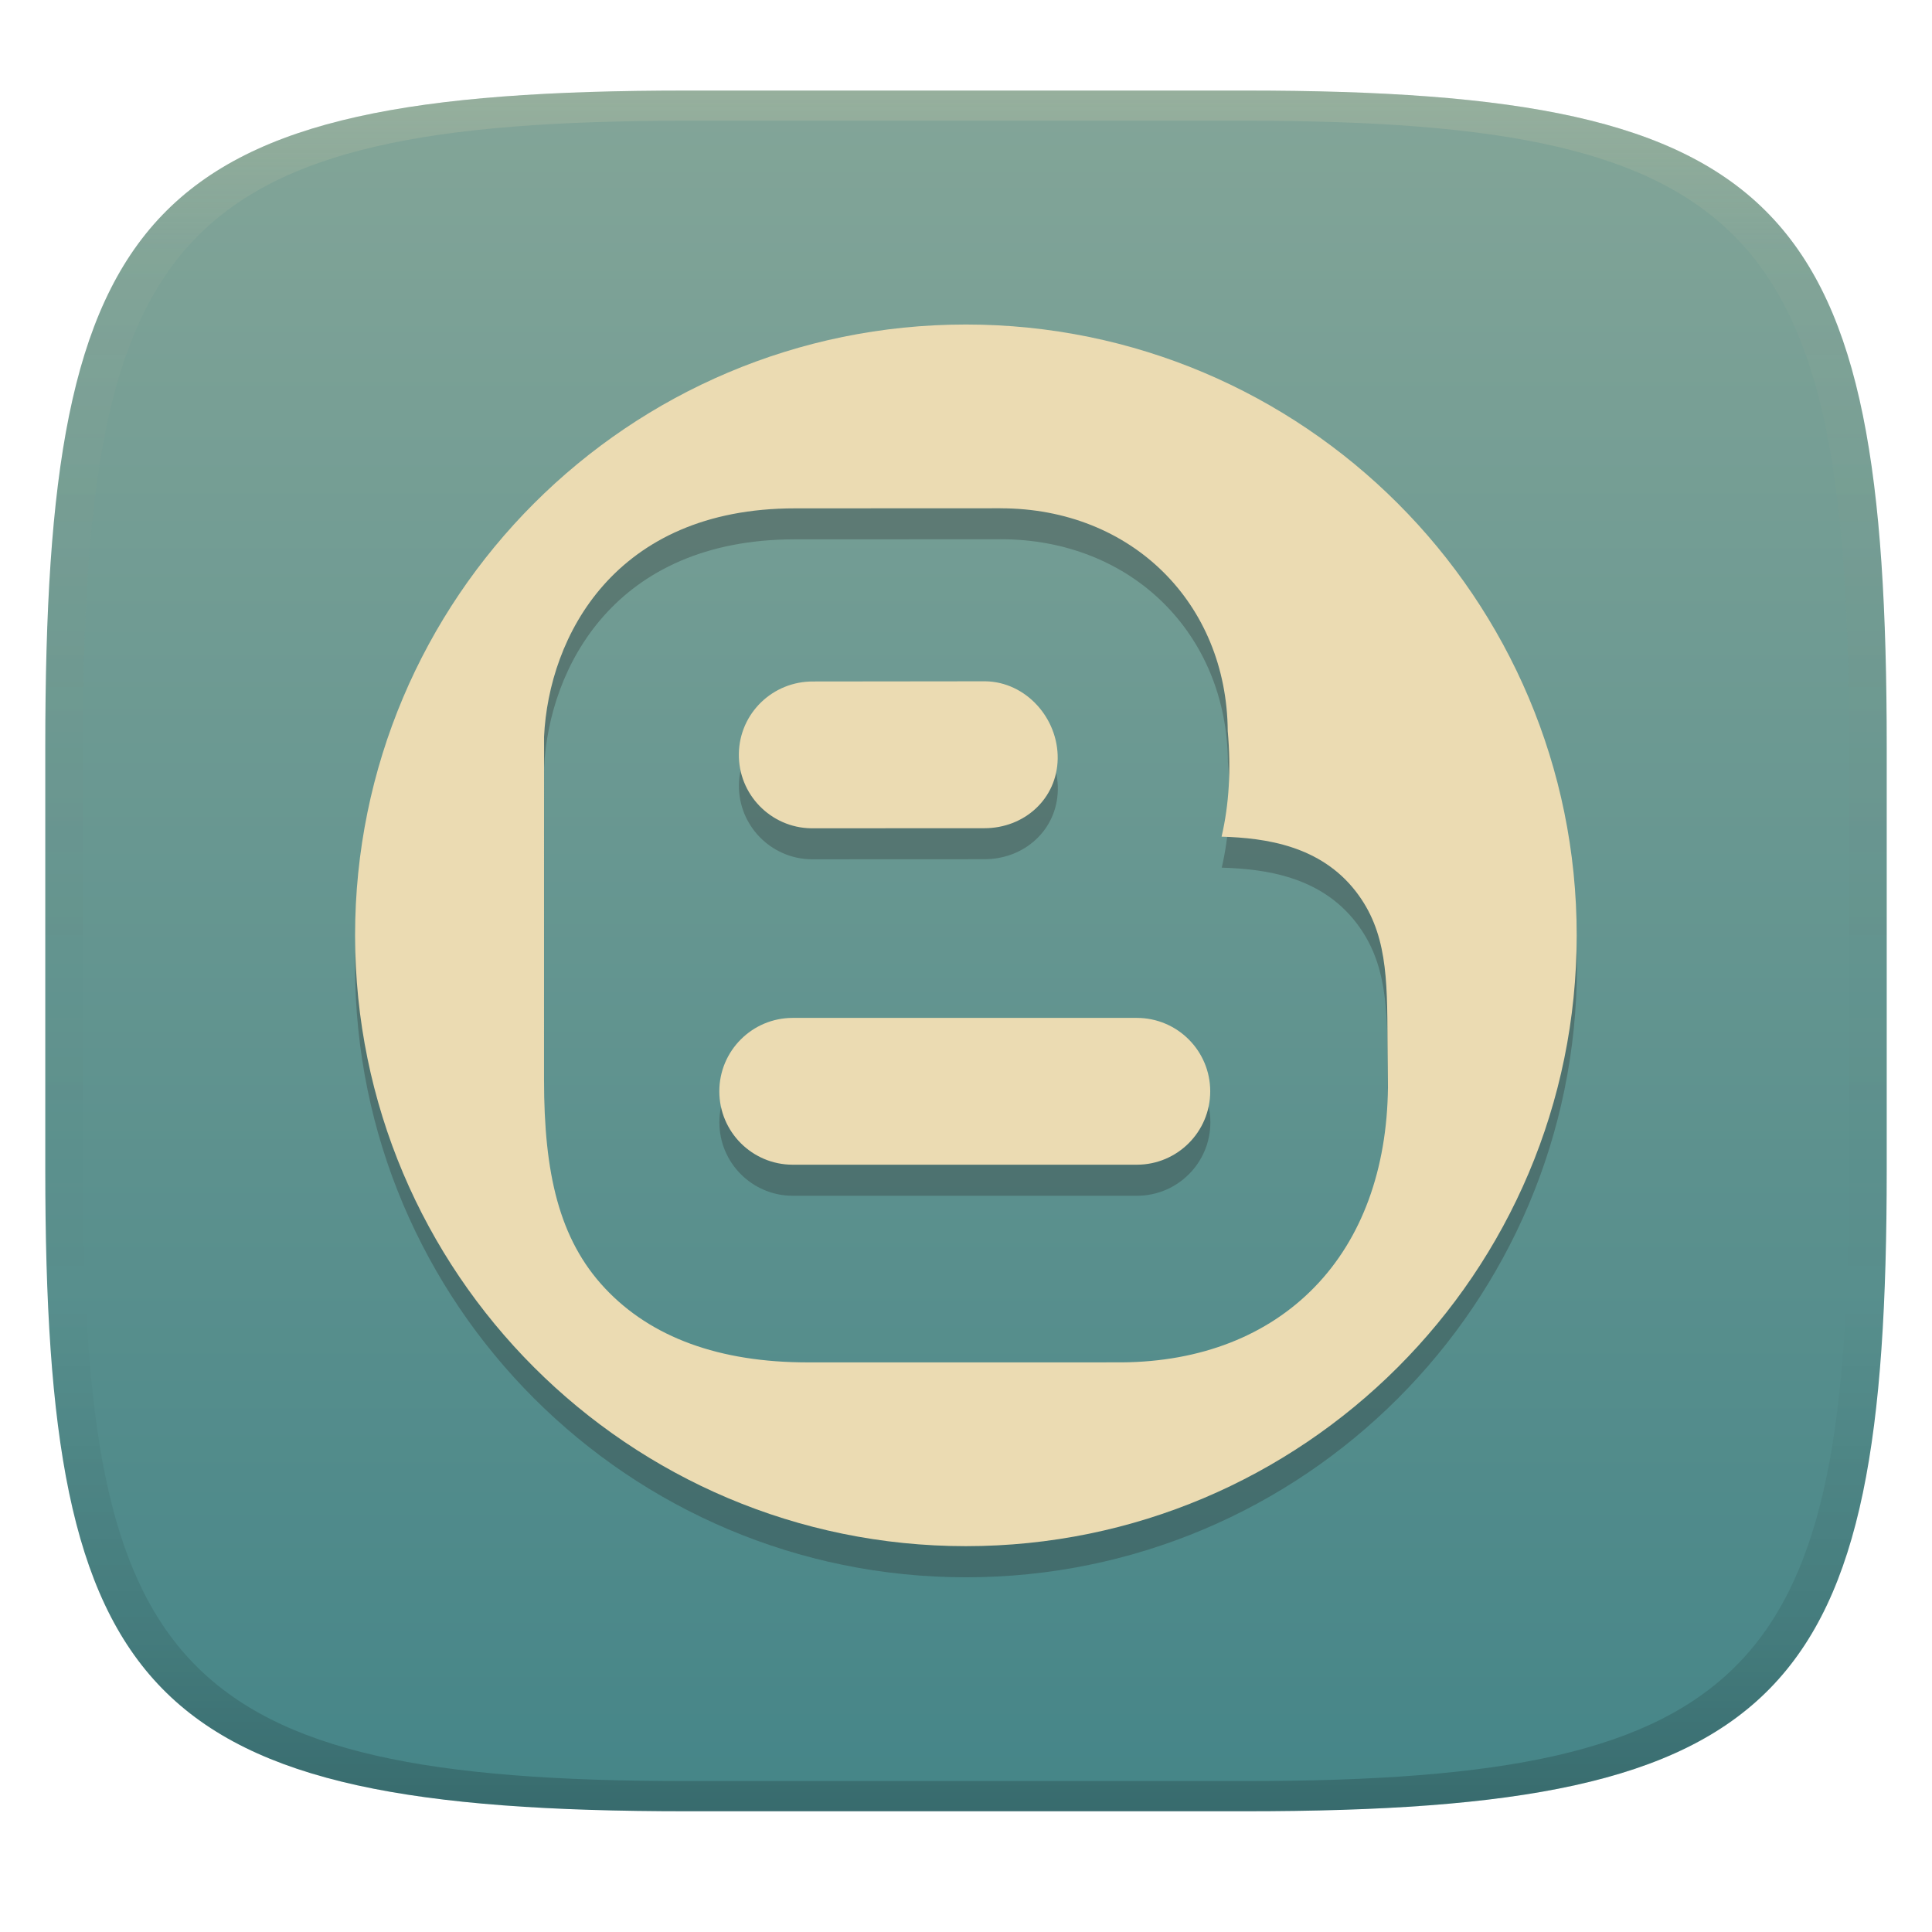 <svg width="256" height="256" version="1.1" xmlns="http://www.w3.org/2000/svg">
  <defs>
    <linearGradient id="linearGradient31" x1=".5" x2=".5" y2="1" gradientTransform="matrix(244,0,0,228,5.986,12)" gradientUnits="userSpaceOnUse">
      <stop stop-color="#ebdbb2" stop-opacity=".2" offset="0"/>
      <stop stop-color="#ebdbb2" stop-opacity=".05" offset=".1"/>
      <stop stop-opacity="0" offset=".704"/>
      <stop stop-opacity=".1" offset=".897"/>
      <stop stop-opacity=".2" offset="1"/>
    </linearGradient>
    <linearGradient id="linearGradient6" x1="140" x2="140" y1="12" y2="240" gradientUnits="userSpaceOnUse">
      <stop stop-color="#83a598" offset="0"/>
      <stop stop-color="#458588" offset="1"/>
    </linearGradient>
  </defs>
  <path d="m165 12c72 0 85 15 85 87v56c0 70-13 85-85 85h-74c-72 0-85-15-85-85v-56c0-72 13-87 85-87z" fill="url(#linearGradient6)" style="isolation:isolate"/>
  <path d="m128 47.096c-44.707 0-80.951 36.244-80.951 80.953 0 44.709 36.244 80.951 80.951 80.951s80.951-36.242 80.951-80.951c0-44.709-36.244-80.953-80.951-80.953zm4.562 24.355c17.453-0.011 30.018 12.625 30.141 29.518 0.455 5.073 0.172 9.767-0.816 14 5.865 0.174 13.102 1.201 17.791 7.26 4.141 5.35 4.166 11.432 4.201 19.85 0.01 1.723 0.059 6.109 0.059 6.109-0.113 10.897-3.475 20.055-9.723 26.479-6.254 6.441-15.086 9.892-25.541 9.979l-41.627 4e-3c-11.717 0-20.76-3.302-26.877-9.816-6.118-6.518-8.078-15.331-8.078-27.576l2e-3 -45.527c0.627-13.25 9.339-30.266 33.25-30.266 8e-3 0 27.219-0.012 27.219-0.012zm-24.77 22.953c-5.381-0.051-9.795 4.203-9.881 9.574-0.085 5.371 4.203 9.797 9.576 9.883 0 0 22.902-0.01 22.953-0.01 5.302 0 9.639-3.883 9.727-9.203 0.085-5.373-4.201-10.185-9.574-10.27 0 0-22.803 0.03-22.801 0.025zm-2.74 44.584c-5.373 0-9.73 4.357-9.73 9.73 0 5.373 4.357 9.727 9.73 9.727h45.598c5.373 0 9.73-4.354 9.73-9.727 0-5.373-4.357-9.73-9.73-9.73z" fill="#282828" opacity=".3" stroke-width="1.656"/>
  <path transform="matrix(1.656 0 0 1.656 47.048 43)" d="m48.875-1.0626e-4c-26.992 0-48.874 21.883-48.874 48.876s21.882 48.874 48.874 48.874 48.874-21.881 48.874-48.874-21.882-48.876-48.874-48.876zm2.755 14.705c10.537-0.007 18.123 7.622 18.197 17.821 0.275 3.063 0.104 5.896-0.493 8.453 3.541 0.105 7.91 0.725 10.741 4.383 2.5 3.23 2.515 6.902 2.537 11.984 6e-3 1.04 0.035 3.688 0.035 3.688-0.068 6.579-2.098 12.108-5.87 15.986-3.776 3.889-9.108 5.973-15.42 6.024l-25.132 0.002c-7.074 0-12.534-1.994-16.227-5.927-3.694-3.935-4.877-9.256-4.877-16.649l0.001-27.487c0.379-8 5.639-18.273 20.075-18.273 0.005 0 16.433-0.007 16.433-0.007zm-14.955 13.858c-3.249-0.031-5.914 2.538-5.966 5.78-0.051 3.243 2.538 5.915 5.782 5.967 0 0 13.827-0.006 13.858-0.006 3.201 0 5.819-2.344 5.872-5.556 0.051-3.244-2.537-6.149-5.78-6.2 0 0-13.767 0.018-13.766 0.015zm-1.654 26.918c-3.244 0-5.875 2.631-5.875 5.875s2.631 5.872 5.875 5.872h27.53c3.244 0 5.875-2.628 5.875-5.872s-2.631-5.875-5.875-5.875z" fill="#ebdbb2"/>
  <path d="m91 12c-72 0-85 15-85 87v56c0 70 13 85 85 85h74c72 0 85-15 85-85v-56c0-72-13-87-85-87zm0 4h74c68 0 80 15 80 83v56c0 66-12 81-80 81h-74c-68 0-80-15-80-81v-56c0-68 12-83 80-83z" fill="url(#linearGradient31)" style="isolation:isolate"/>
</svg>

